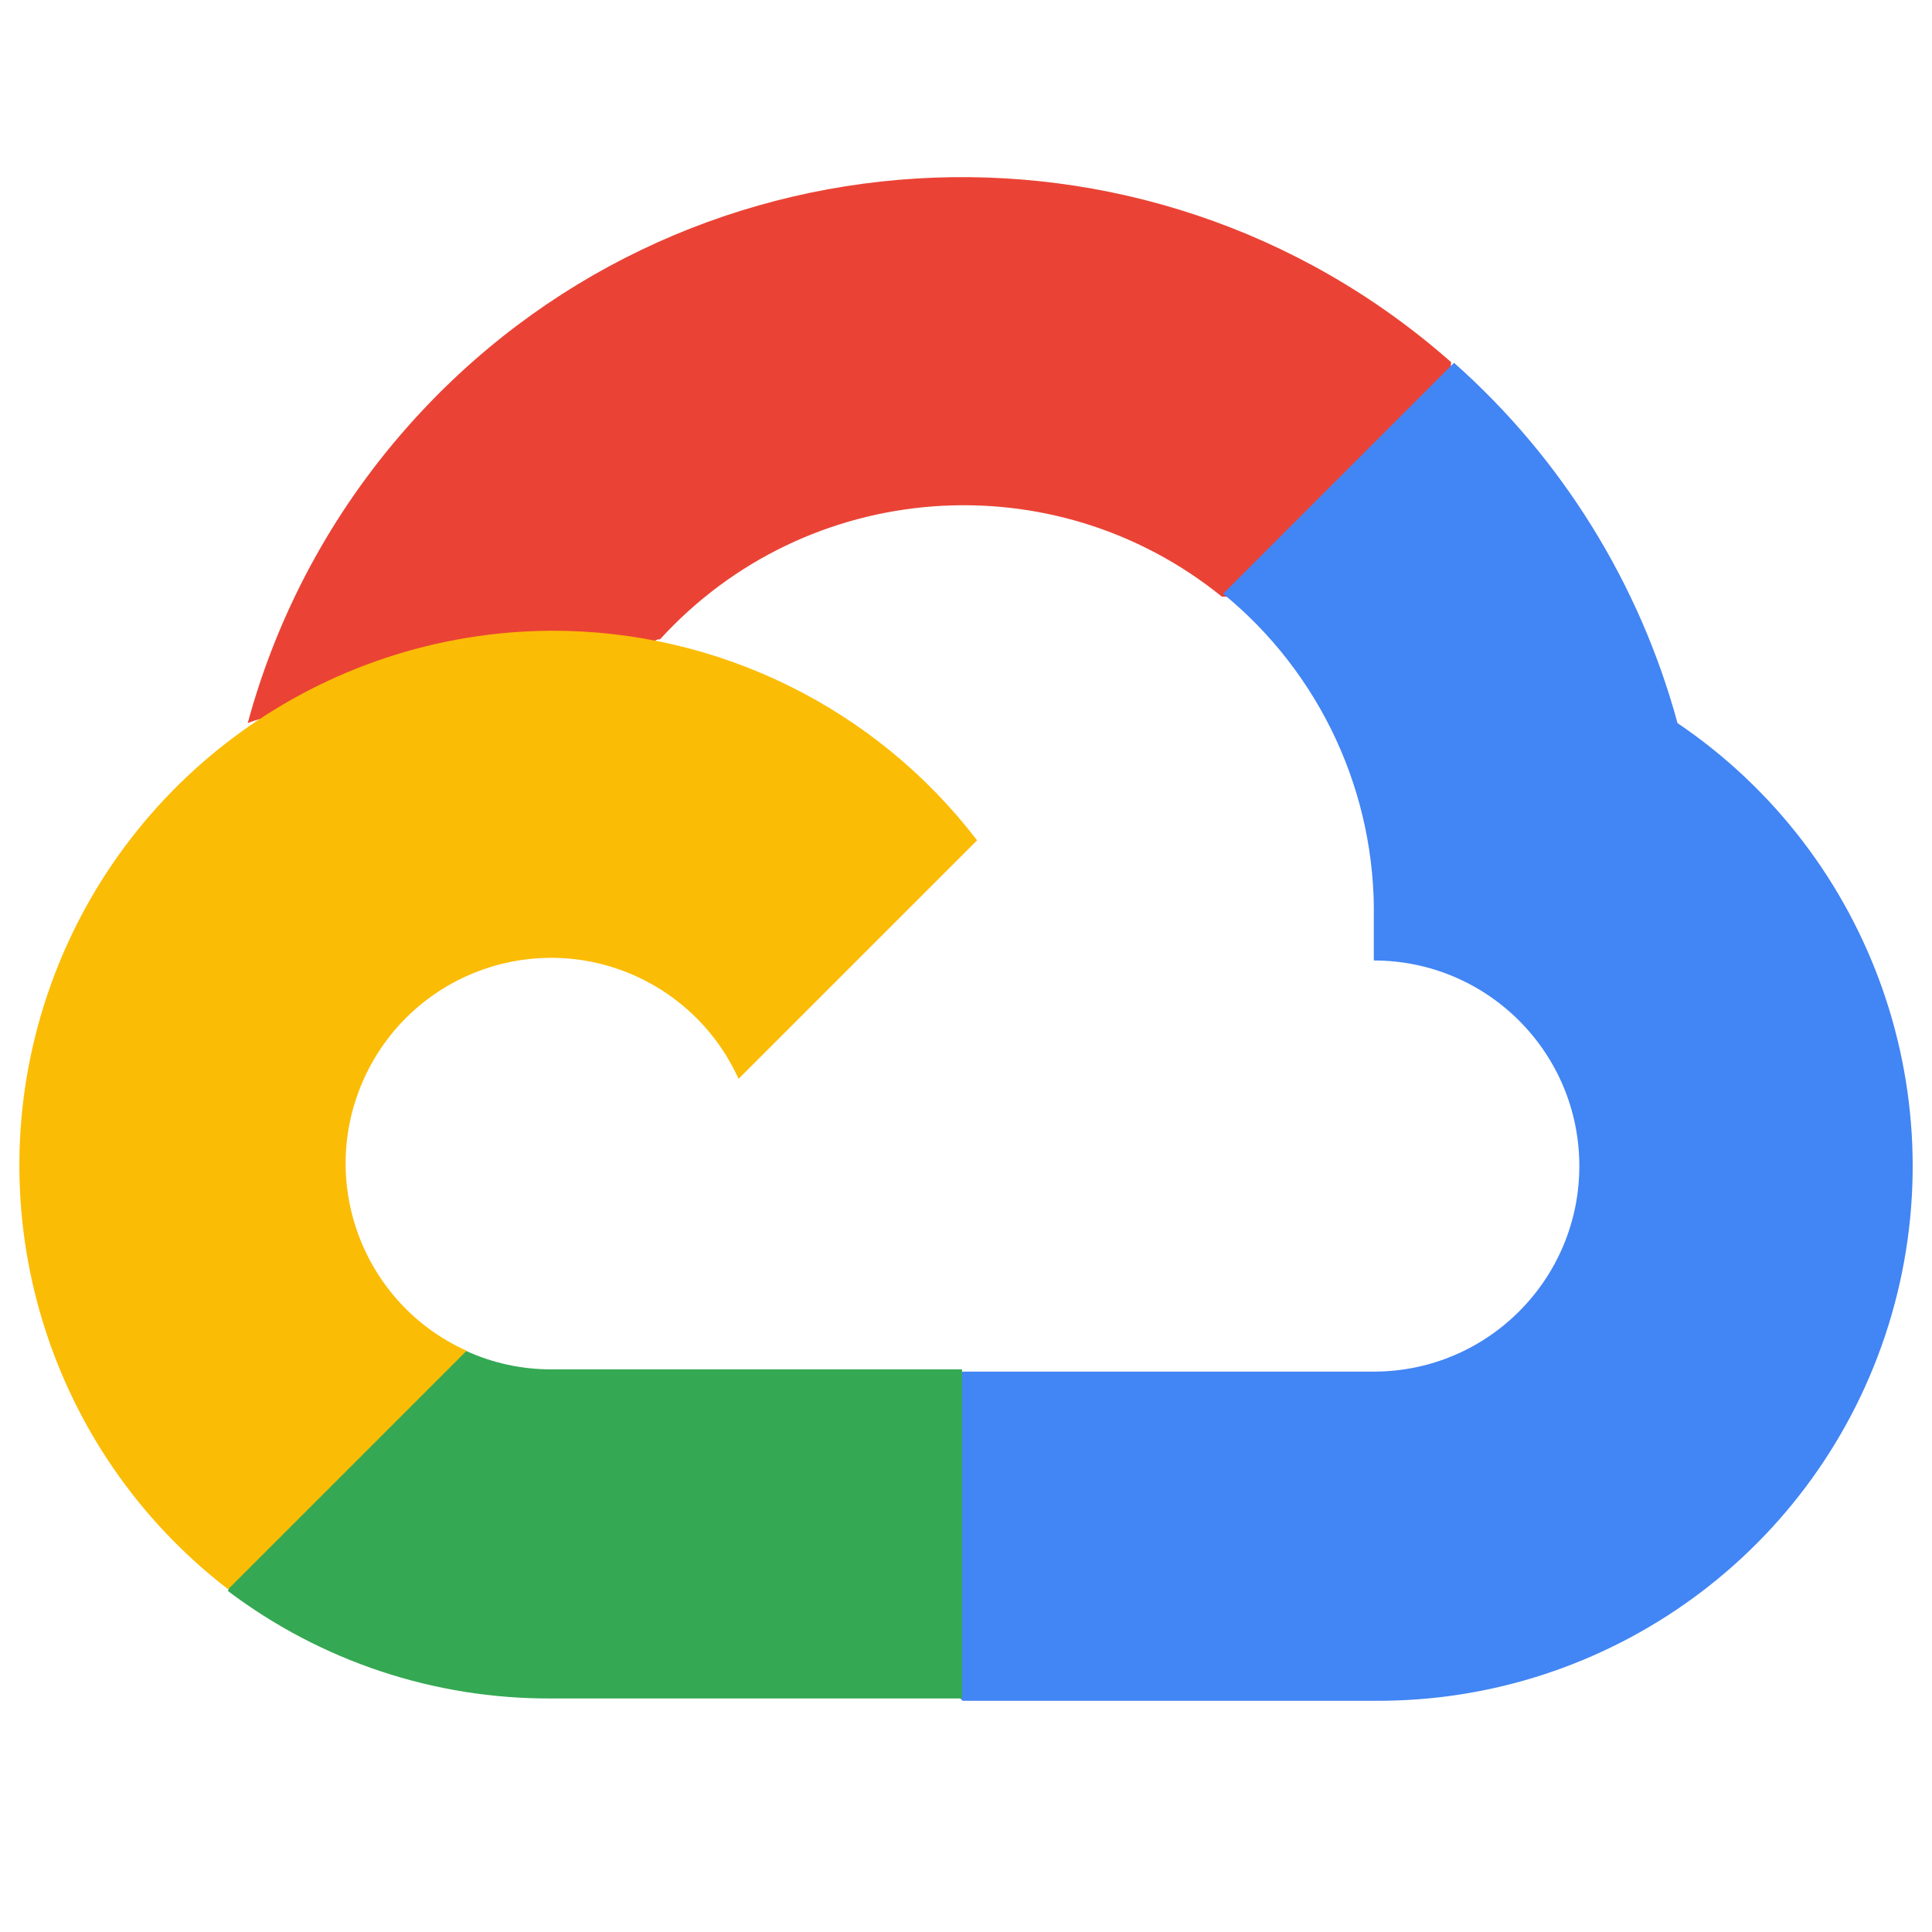<svg width="50" height="50" viewBox="0 0 50 50" fill="none" xmlns="http://www.w3.org/2000/svg">
<g clip-path="url(#clip0_235_37663)">
<path d="M31.592 15.442H33.087L37.347 11.182L37.557 9.375C29.631 2.379 17.531 3.133 10.535 11.059C8.59 13.261 7.179 15.88 6.411 18.714C6.886 18.519 7.411 18.488 7.906 18.624L16.424 17.219C16.424 17.219 16.857 16.502 17.081 16.547C20.871 12.386 27.248 11.901 31.623 15.442H31.592Z" fill="#EA4335"/>
<path d="M43.414 18.714C42.434 15.11 40.426 11.868 37.63 9.389L31.654 15.366C34.178 17.428 35.615 20.536 35.554 23.796V24.857C38.493 24.857 40.873 27.24 40.873 30.177C40.873 33.116 38.491 35.497 35.554 35.497H24.913L23.851 36.573V42.954L24.913 44.016H35.554C41.654 44.063 47.066 40.11 48.877 34.285C50.685 28.458 48.467 22.132 43.414 18.714Z" fill="#4285F4"/>
<path d="M14.257 43.956H24.898V35.439H14.257C13.499 35.439 12.749 35.276 12.059 34.96L10.564 35.422L6.276 39.682L5.902 41.177C8.307 42.993 11.242 43.969 14.257 43.956Z" fill="#34A853"/>
<path d="M14.257 16.323C8.346 16.358 3.111 20.144 1.225 25.745C-0.66 31.346 1.219 37.528 5.904 41.13L12.076 34.958C9.398 33.749 8.208 30.598 9.418 27.92C10.628 25.241 13.778 24.052 16.457 25.262C17.636 25.796 18.581 26.741 19.114 27.92L25.287 21.748C22.66 18.316 18.578 16.309 14.257 16.323Z" fill="#FBBC05"/>
</g>
<defs>
<clipPath id="clip0_235_37663">
<rect width="49" height="39.433" fill="white" transform="translate(0.5 4.583)"/>
</clipPath>
</defs>
</svg>
